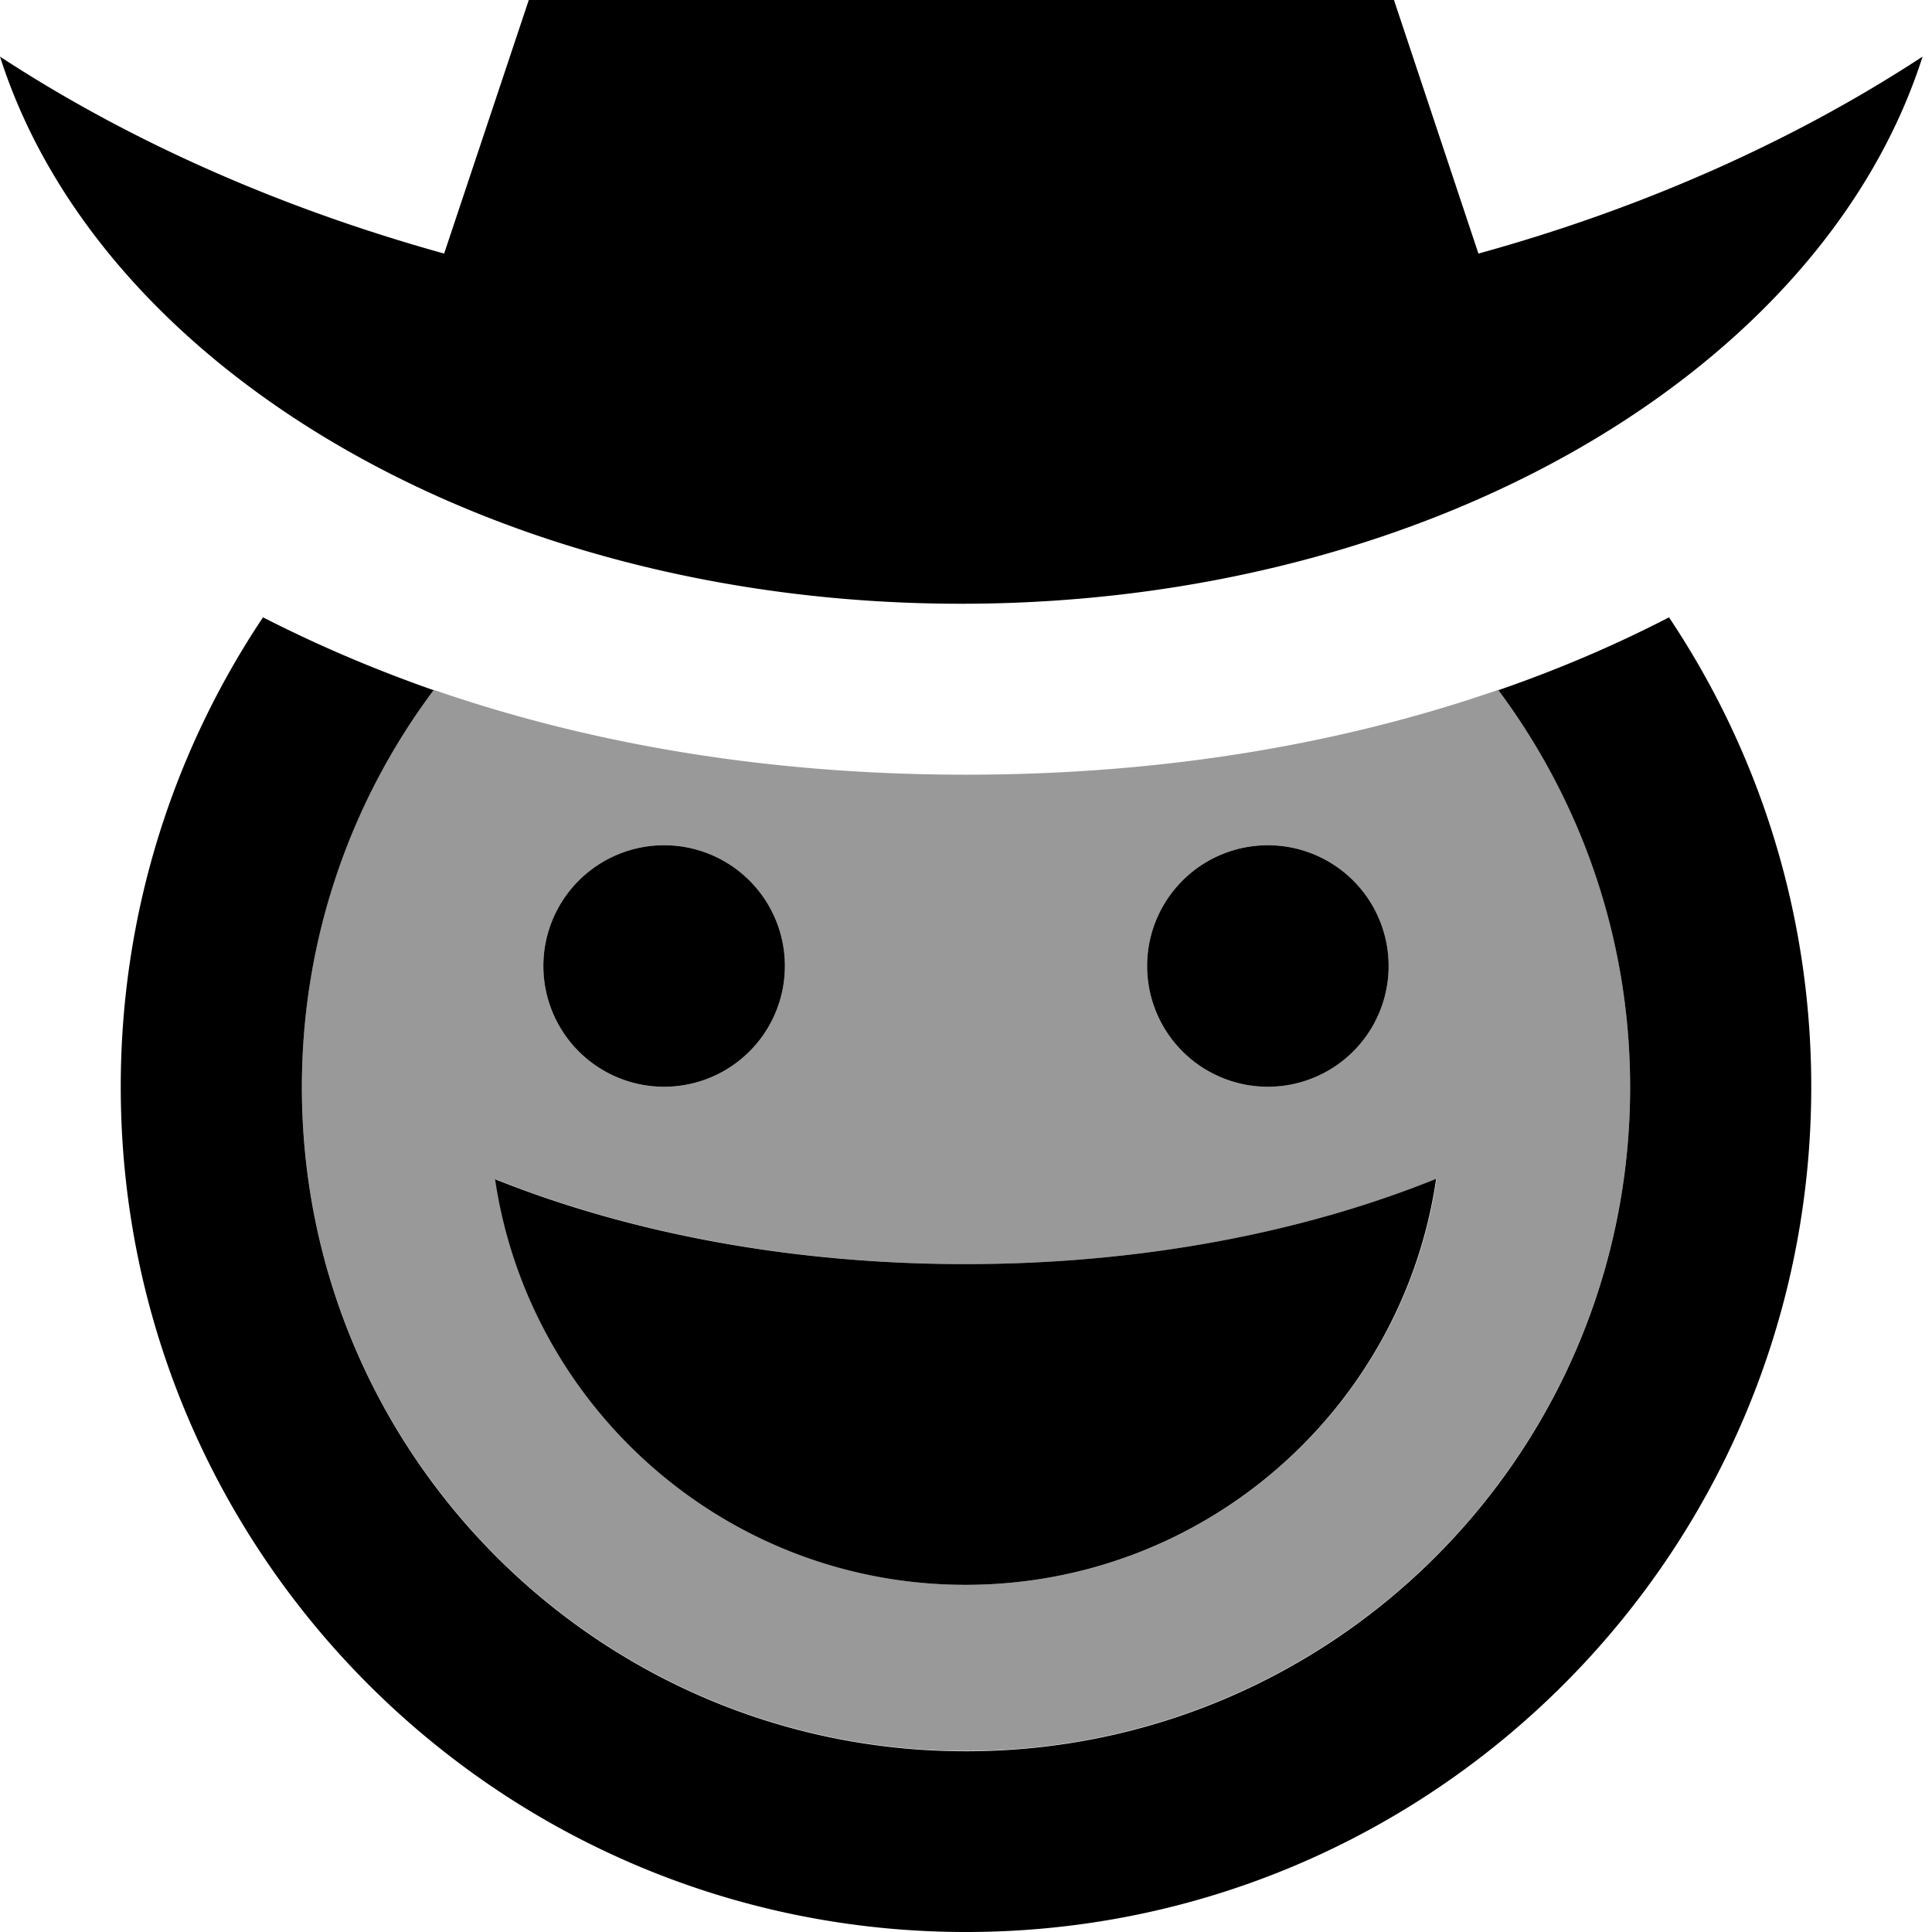 <svg fill="currentColor" xmlns="http://www.w3.org/2000/svg" viewBox="0 0 512 512"><!--! Font Awesome Pro 7.0.1 by @fontawesome - https://fontawesome.com License - https://fontawesome.com/license (Commercial License) Copyright 2025 Fonticons, Inc. --><path opacity=".4" fill="currentColor" d="M80 288c0-39.4 13-75.8 34.9-105.2 39.8 13.8 86.8 22.5 141.1 22.5s101.3-8.7 141.1-22.5c21.9 29.3 34.9 65.8 34.9 105.2 0 97.2-78.8 176-176 176S80 385.2 80 288zm51.3 24.5c8.9 60.8 61.3 107.5 124.7 107.5 63.3 0 115.8-46.7 124.7-107.6-35.5 14.3-78.4 22.6-124.7 22.6-46.2 0-89.2-8.3-124.6-22.5zM144 256a32 32 0 1 0 64 0 32 32 0 1 0 -64 0zm160 0a32 32 0 1 0 64 0 32 32 0 1 0 -64 0z"/><path fill="currentColor" d="M0 15C33.9 37.2 73.8 55 117.7 67.2L161.5-64 254.8-26.7 348.1-64 391.8 67.2c43.9-12.1 83.8-30 117.7-52.2-26.5 83-130.5 145-254.8 145S26.5 98 0 15zM32 288c0-46 13.9-88.8 37.7-124.4 13.9 7.1 28.9 13.6 45.2 19.3-21.9 29.3-34.9 65.8-34.9 105.2 0 97.2 78.8 176 176 176s176-78.8 176-176c0-39.4-13-75.8-34.9-105.2 16.2-5.6 31.3-12.1 45.2-19.3 23.8 35.6 37.7 78.4 37.7 124.4 0 123.7-100.3 224-224 224S32 411.7 32 288zm223.9 47c46.3 0 89.3-8.3 124.7-22.6-8.9 60.9-61.3 107.6-124.7 107.6-63.3 0-115.7-46.7-124.7-107.5 35.4 14.2 78.3 22.5 124.6 22.5zM144 256a32 32 0 1 1 64 0 32 32 0 1 1 -64 0zm192-32a32 32 0 1 1 0 64 32 32 0 1 1 0-64z"/></svg>